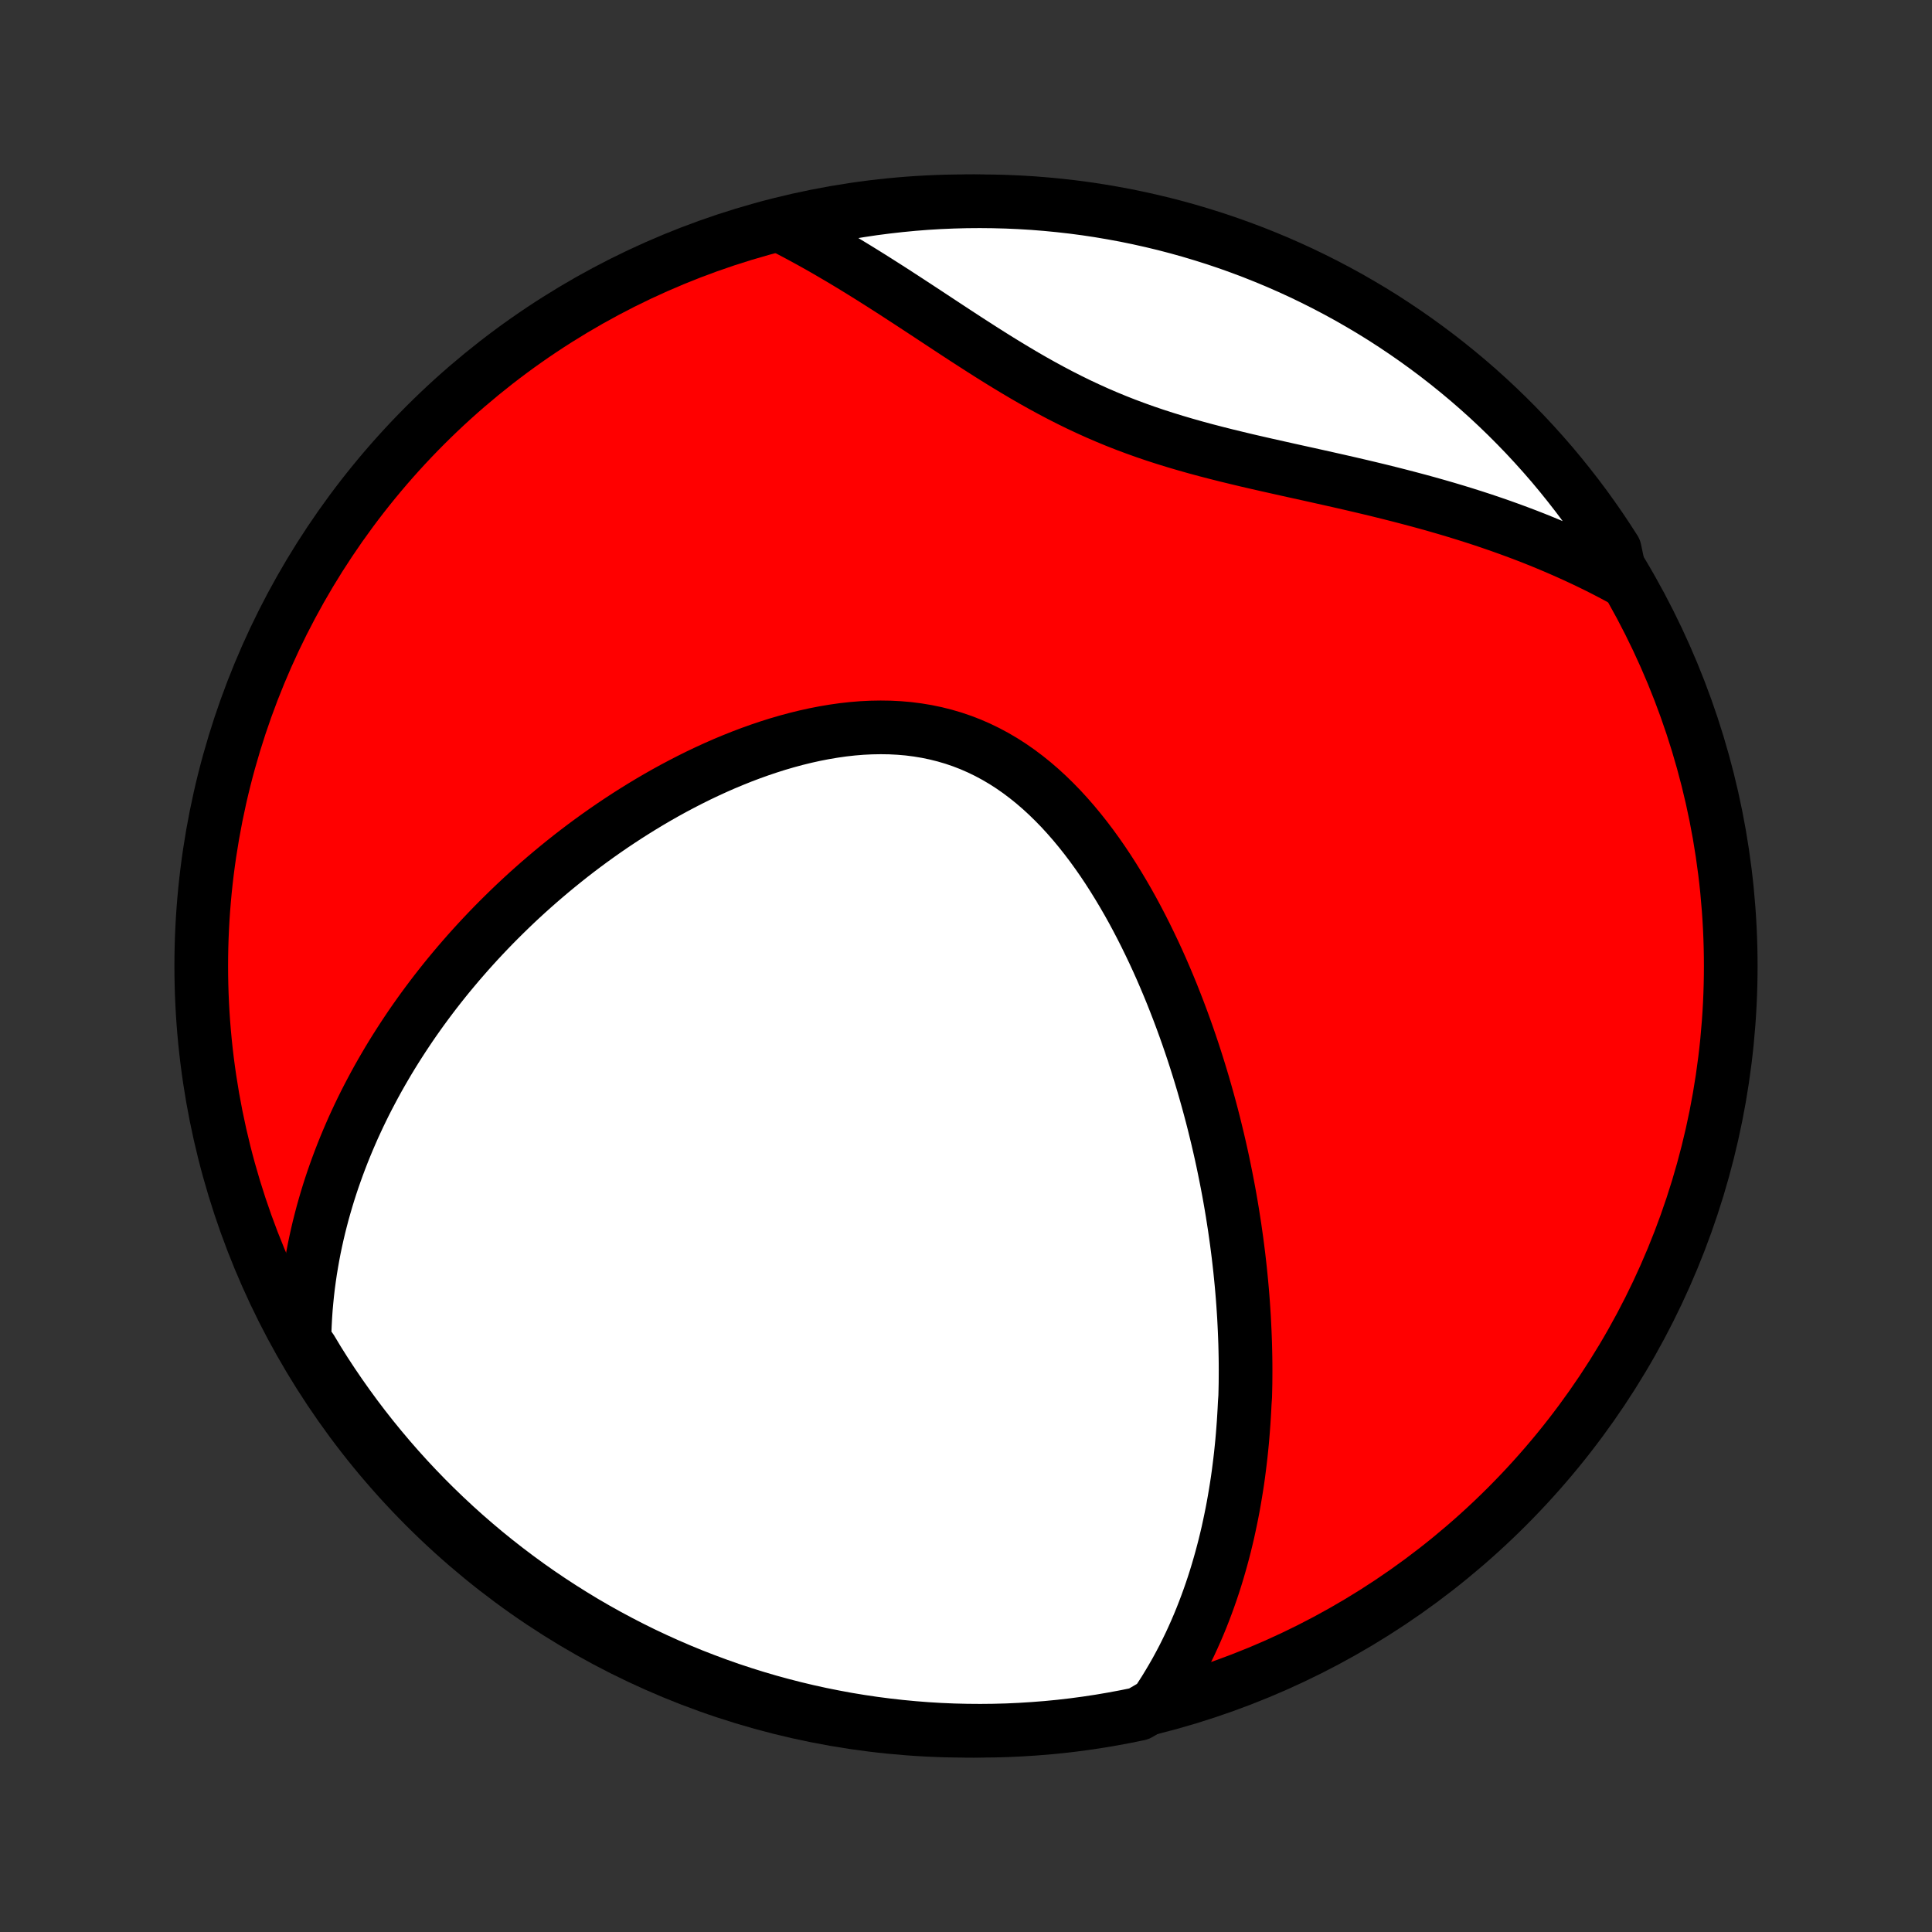 <?xml version="1.0" encoding="utf-8" standalone="no"?>
<!DOCTYPE svg PUBLIC "-//W3C//DTD SVG 1.1//EN"
  "http://www.w3.org/Graphics/SVG/1.1/DTD/svg11.dtd">
<!-- Created with matplotlib (http://matplotlib.org/) -->
<svg height="72pt" version="1.1" viewBox="0 0 72 72" width="72pt" xmlns="http://www.w3.org/2000/svg" xmlns:xlink="http://www.w3.org/1999/xlink">
 <rect x="0" y="0" width="72" height="72" fill="#333333" stroke="none"/>
 <defs>
  <style type="text/css">
*{stroke-linecap:butt;stroke-linejoin:round;}
  </style>
 </defs>
 <g id="figure_1">
  <g id="patch_1">
   <path d="
M0 72
L72 72
L72 0
L0 0
z
" style="fill:none;"/>
  </g>
  <g id="axes_1">
   <g id="PatchCollection_1">
    <defs>
     <path d="
M36 -7.5
C43.558 -7.5 50.808 -10.503 56.153 -15.848
C61.497 -21.192 64.5 -28.442 64.5 -36
C64.5 -43.558 61.497 -50.808 56.153 -56.153
C50.808 -61.497 43.558 -64.5 36 -64.5
C28.442 -64.5 21.192 -61.497 15.848 -56.153
C10.503 -50.808 7.5 -43.558 7.5 -36
C7.5 -28.442 10.503 -21.192 15.848 -15.848
C21.192 -10.503 28.442 -7.5 36 -7.5
z
" id="C0_0_a811fe30f3"/>
     <path d="
M43.074 -8.498
L43.239 -8.744
L43.397 -8.99
L43.548 -9.237
L43.694 -9.484
L43.835 -9.731
L43.969 -9.978
L44.099 -10.225
L44.223 -10.473
L44.343 -10.72
L44.457 -10.967
L44.567 -11.214
L44.673 -11.461
L44.774 -11.707
L44.871 -11.954
L44.964 -12.2
L45.053 -12.445
L45.139 -12.691
L45.221 -12.936
L45.299 -13.18
L45.374 -13.425
L45.445 -13.669
L45.514 -13.913
L45.579 -14.156
L45.642 -14.399
L45.701 -14.642
L45.758 -14.884
L45.811 -15.127
L45.862 -15.369
L45.911 -15.611
L45.957 -15.852
L46 -16.094
L46.041 -16.335
L46.08 -16.576
L46.117 -16.817
L46.151 -17.058
L46.182 -17.299
L46.212 -17.54
L46.24 -17.781
L46.265 -18.022
L46.289 -18.264
L46.31 -18.505
L46.329 -18.746
L46.347 -18.988
L46.362 -19.23
L46.376 -19.472
L46.388 -19.715
L46.405 -19.957
L46.411 -20.201
L46.416 -20.444
L46.418 -20.688
L46.419 -20.933
L46.418 -21.178
L46.415 -21.424
L46.41 -21.671
L46.404 -21.918
L46.395 -22.166
L46.385 -22.414
L46.373 -22.664
L46.36 -22.914
L46.344 -23.165
L46.327 -23.417
L46.308 -23.67
L46.287 -23.924
L46.264 -24.18
L46.239 -24.436
L46.213 -24.693
L46.184 -24.952
L46.154 -25.212
L46.121 -25.473
L46.087 -25.735
L46.05 -25.999
L46.012 -26.264
L45.971 -26.53
L45.929 -26.798
L45.884 -27.068
L45.837 -27.339
L45.788 -27.611
L45.736 -27.885
L45.682 -28.161
L45.626 -28.438
L45.568 -28.717
L45.507 -28.997
L45.443 -29.28
L45.377 -29.564
L45.308 -29.849
L45.237 -30.137
L45.163 -30.426
L45.086 -30.716
L45.006 -31.009
L44.923 -31.303
L44.838 -31.599
L44.749 -31.896
L44.657 -32.196
L44.562 -32.496
L44.464 -32.798
L44.362 -33.102
L44.257 -33.407
L44.148 -33.714
L44.036 -34.021
L43.92 -34.33
L43.8 -34.64
L43.677 -34.951
L43.549 -35.263
L43.417 -35.576
L43.282 -35.889
L43.142 -36.202
L42.997 -36.516
L42.848 -36.829
L42.695 -37.142
L42.537 -37.455
L42.374 -37.767
L42.207 -38.078
L42.034 -38.388
L41.856 -38.696
L41.673 -39.002
L41.485 -39.306
L41.292 -39.607
L41.093 -39.905
L40.888 -40.199
L40.678 -40.489
L40.462 -40.774
L40.24 -41.054
L40.012 -41.329
L39.778 -41.597
L39.538 -41.859
L39.291 -42.113
L39.039 -42.359
L38.78 -42.597
L38.515 -42.825
L38.243 -43.044
L37.966 -43.252
L37.682 -43.45
L37.392 -43.636
L37.096 -43.81
L36.794 -43.972
L36.487 -44.121
L36.174 -44.258
L35.856 -44.381
L35.533 -44.491
L35.206 -44.587
L34.875 -44.67
L34.539 -44.74
L34.201 -44.796
L33.859 -44.84
L33.515 -44.87
L33.168 -44.888
L32.82 -44.893
L32.47 -44.887
L32.119 -44.87
L31.768 -44.841
L31.417 -44.802
L31.066 -44.752
L30.715 -44.693
L30.366 -44.625
L30.017 -44.548
L29.671 -44.463
L29.326 -44.37
L28.983 -44.27
L28.642 -44.162
L28.304 -44.048
L27.969 -43.928
L27.637 -43.802
L27.308 -43.67
L26.982 -43.534
L26.66 -43.392
L26.341 -43.246
L26.026 -43.096
L25.714 -42.941
L25.407 -42.783
L25.103 -42.622
L24.803 -42.457
L24.507 -42.289
L24.215 -42.118
L23.928 -41.945
L23.644 -41.769
L23.364 -41.591
L23.089 -41.411
L22.817 -41.229
L22.55 -41.045
L22.286 -40.859
L22.027 -40.672
L21.771 -40.483
L21.52 -40.293
L21.272 -40.101
L21.029 -39.908
L20.789 -39.714
L20.553 -39.519
L20.321 -39.323
L20.092 -39.126
L19.867 -38.928
L19.646 -38.73
L19.428 -38.53
L19.214 -38.33
L19.004 -38.129
L18.797 -37.927
L18.593 -37.725
L18.392 -37.522
L18.195 -37.318
L18.001 -37.114
L17.81 -36.909
L17.623 -36.704
L17.438 -36.498
L17.257 -36.291
L17.078 -36.084
L16.903 -35.876
L16.73 -35.668
L16.56 -35.459
L16.393 -35.249
L16.229 -35.039
L16.068 -34.828
L15.909 -34.616
L15.753 -34.404
L15.6 -34.191
L15.449 -33.977
L15.301 -33.763
L15.156 -33.547
L15.013 -33.331
L14.873 -33.114
L14.735 -32.897
L14.599 -32.678
L14.466 -32.458
L14.336 -32.237
L14.208 -32.016
L14.082 -31.793
L13.959 -31.569
L13.839 -31.344
L13.72 -31.118
L13.604 -30.891
L13.491 -30.662
L13.38 -30.432
L13.272 -30.201
L13.165 -29.968
L13.062 -29.733
L12.961 -29.498
L12.862 -29.26
L12.766 -29.021
L12.673 -28.781
L12.582 -28.538
L12.494 -28.294
L12.408 -28.048
L12.325 -27.8
L12.245 -27.55
L12.168 -27.298
L12.094 -27.044
L12.022 -26.788
L11.954 -26.529
L11.888 -26.268
L11.826 -26.005
L11.767 -25.74
L11.711 -25.472
L11.659 -25.201
L11.611 -24.928
L11.565 -24.652
L11.524 -24.373
L11.486 -24.091
L11.453 -23.807
L11.424 -23.519
L11.398 -23.229
L11.378 -22.935
L11.362 -22.638
L11.35 -22.338
L11.344 -22.035
L11.587 -21.728
L11.848 -21.294
L12.115 -20.87
L12.39 -20.451
L12.672 -20.037
L12.962 -19.627
L13.258 -19.222
L13.561 -18.823
L13.871 -18.429
L14.188 -18.04
L14.512 -17.656
L14.842 -17.278
L15.178 -16.906
L15.521 -16.54
L15.87 -16.179
L16.225 -15.825
L16.586 -15.477
L16.953 -15.135
L17.326 -14.799
L17.705 -14.47
L18.089 -14.147
L18.479 -13.831
L18.874 -13.522
L19.274 -13.22
L19.679 -12.924
L20.089 -12.636
L20.504 -12.355
L20.924 -12.081
L21.349 -11.814
L21.777 -11.554
L22.211 -11.302
L22.648 -11.058
L23.09 -10.821
L23.535 -10.592
L23.984 -10.37
L24.437 -10.157
L24.893 -9.951
L25.353 -9.753
L25.816 -9.563
L26.282 -9.382
L26.751 -9.208
L27.223 -9.042
L27.698 -8.885
L28.175 -8.736
L28.654 -8.595
L29.136 -8.463
L29.62 -8.339
L30.106 -8.223
L30.593 -8.116
L31.082 -8.018
L31.573 -7.927
L32.065 -7.846
L32.558 -7.773
L33.053 -7.709
L33.548 -7.653
L34.044 -7.606
L34.54 -7.567
L35.037 -7.537
L35.534 -7.516
L36.032 -7.504
L36.529 -7.5
L37.026 -7.505
L37.523 -7.518
L38.02 -7.541
L38.516 -7.572
L39.011 -7.611
L39.505 -7.659
L39.998 -7.716
L40.49 -7.782
L40.98 -7.856
L41.469 -7.939
L41.956 -8.03
L42.442 -8.129
z
" id="C0_1_d344bb24b7"/>
     <path d="
M60.404 -50.432
L60.13 -50.579
L59.852 -50.724
L59.571 -50.867
L59.286 -51.007
L58.998 -51.145
L58.706 -51.281
L58.411 -51.414
L58.113 -51.545
L57.811 -51.674
L57.505 -51.801
L57.196 -51.926
L56.883 -52.048
L56.566 -52.168
L56.246 -52.286
L55.922 -52.402
L55.595 -52.515
L55.264 -52.627
L54.929 -52.736
L54.591 -52.843
L54.25 -52.948
L53.905 -53.051
L53.556 -53.152
L53.205 -53.251
L52.85 -53.348
L52.492 -53.443
L52.131 -53.537
L51.768 -53.629
L51.401 -53.72
L51.032 -53.809
L50.66 -53.897
L50.286 -53.984
L49.91 -54.07
L49.532 -54.155
L49.152 -54.24
L48.771 -54.325
L48.388 -54.409
L48.005 -54.494
L47.62 -54.58
L47.236 -54.666
L46.85 -54.754
L46.465 -54.843
L46.081 -54.935
L45.697 -55.028
L45.314 -55.125
L44.932 -55.224
L44.552 -55.327
L44.174 -55.434
L43.798 -55.545
L43.424 -55.66
L43.052 -55.78
L42.684 -55.905
L42.318 -56.036
L41.956 -56.171
L41.597 -56.312
L41.241 -56.459
L40.888 -56.611
L40.539 -56.769
L40.193 -56.931
L39.851 -57.099
L39.512 -57.271
L39.177 -57.448
L38.844 -57.629
L38.515 -57.813
L38.189 -58.001
L37.866 -58.192
L37.546 -58.385
L37.228 -58.58
L36.913 -58.777
L36.601 -58.975
L36.291 -59.174
L35.983 -59.373
L35.678 -59.572
L35.375 -59.771
L35.074 -59.969
L34.775 -60.166
L34.478 -60.362
L34.182 -60.556
L33.889 -60.748
L33.597 -60.938
L33.308 -61.126
L33.019 -61.311
L32.733 -61.493
L32.448 -61.673
L32.165 -61.849
L31.883 -62.023
L31.603 -62.193
L31.324 -62.36
L31.046 -62.523
L30.77 -62.684
L30.496 -62.84
L30.222 -62.993
L29.95 -63.142
L29.68 -63.287
L29.41 -63.429
L29.603 -63.567
L30.089 -63.773
L30.576 -63.88
L31.066 -63.979
L31.556 -64.07
L32.048 -64.151
L32.541 -64.225
L33.035 -64.289
L33.531 -64.345
L34.027 -64.393
L34.523 -64.432
L35.02 -64.462
L35.517 -64.483
L36.015 -64.496
L36.512 -64.5
L37.009 -64.495
L37.506 -64.482
L38.003 -64.46
L38.498 -64.43
L38.994 -64.39
L39.488 -64.342
L39.981 -64.286
L40.473 -64.221
L40.963 -64.147
L41.452 -64.064
L41.94 -63.974
L42.425 -63.874
L42.909 -63.766
L43.391 -63.65
L43.87 -63.525
L44.347 -63.392
L44.821 -63.25
L45.292 -63.101
L45.761 -62.943
L46.227 -62.776
L46.69 -62.602
L47.149 -62.419
L47.605 -62.229
L48.058 -62.03
L48.507 -61.824
L48.952 -61.609
L49.393 -61.387
L49.83 -61.157
L50.263 -60.92
L50.691 -60.674
L51.115 -60.422
L51.535 -60.162
L51.949 -59.894
L52.359 -59.619
L52.764 -59.337
L53.163 -59.048
L53.558 -58.752
L53.947 -58.449
L54.331 -58.139
L54.709 -57.823
L55.081 -57.5
L55.448 -57.17
L55.808 -56.834
L56.163 -56.491
L56.511 -56.142
L56.854 -55.787
L57.189 -55.426
L57.519 -55.059
L57.842 -54.687
L58.158 -54.308
L58.467 -53.924
L58.77 -53.535
L59.066 -53.14
L59.354 -52.74
L59.636 -52.335
L59.91 -51.925
L60.177 -51.51
z
" id="C0_2_9115c80221"/>
    </defs>
    <g clip-path="url(#p1bffca34e9)">
     <use style="fill:#ff0000;stroke:#000000;stroke-width:2.0;" x="0.0" xlink:href="#C0_0_a811fe30f3" y="72.0"/>
    </g>
    <g clip-path="url(#p1bffca34e9)">
     <use style="fill:#ffffff;stroke:#000000;stroke-width:2.0;" x="0.0" xlink:href="#C0_1_d344bb24b7" y="72.0"/>
    </g>
    <g clip-path="url(#p1bffca34e9)">
     <use style="fill:#ffffff;stroke:#000000;stroke-width:2.0;" x="0.0" xlink:href="#C0_2_9115c80221" y="72.0"/>
    </g>
   </g>
  </g>
 </g>
 <defs>
  <clipPath id="p1bffca34e9">
   <rect height="72.0" width="72.0" x="0.0" y="0.0"/>
  </clipPath>
 </defs>
</svg>
